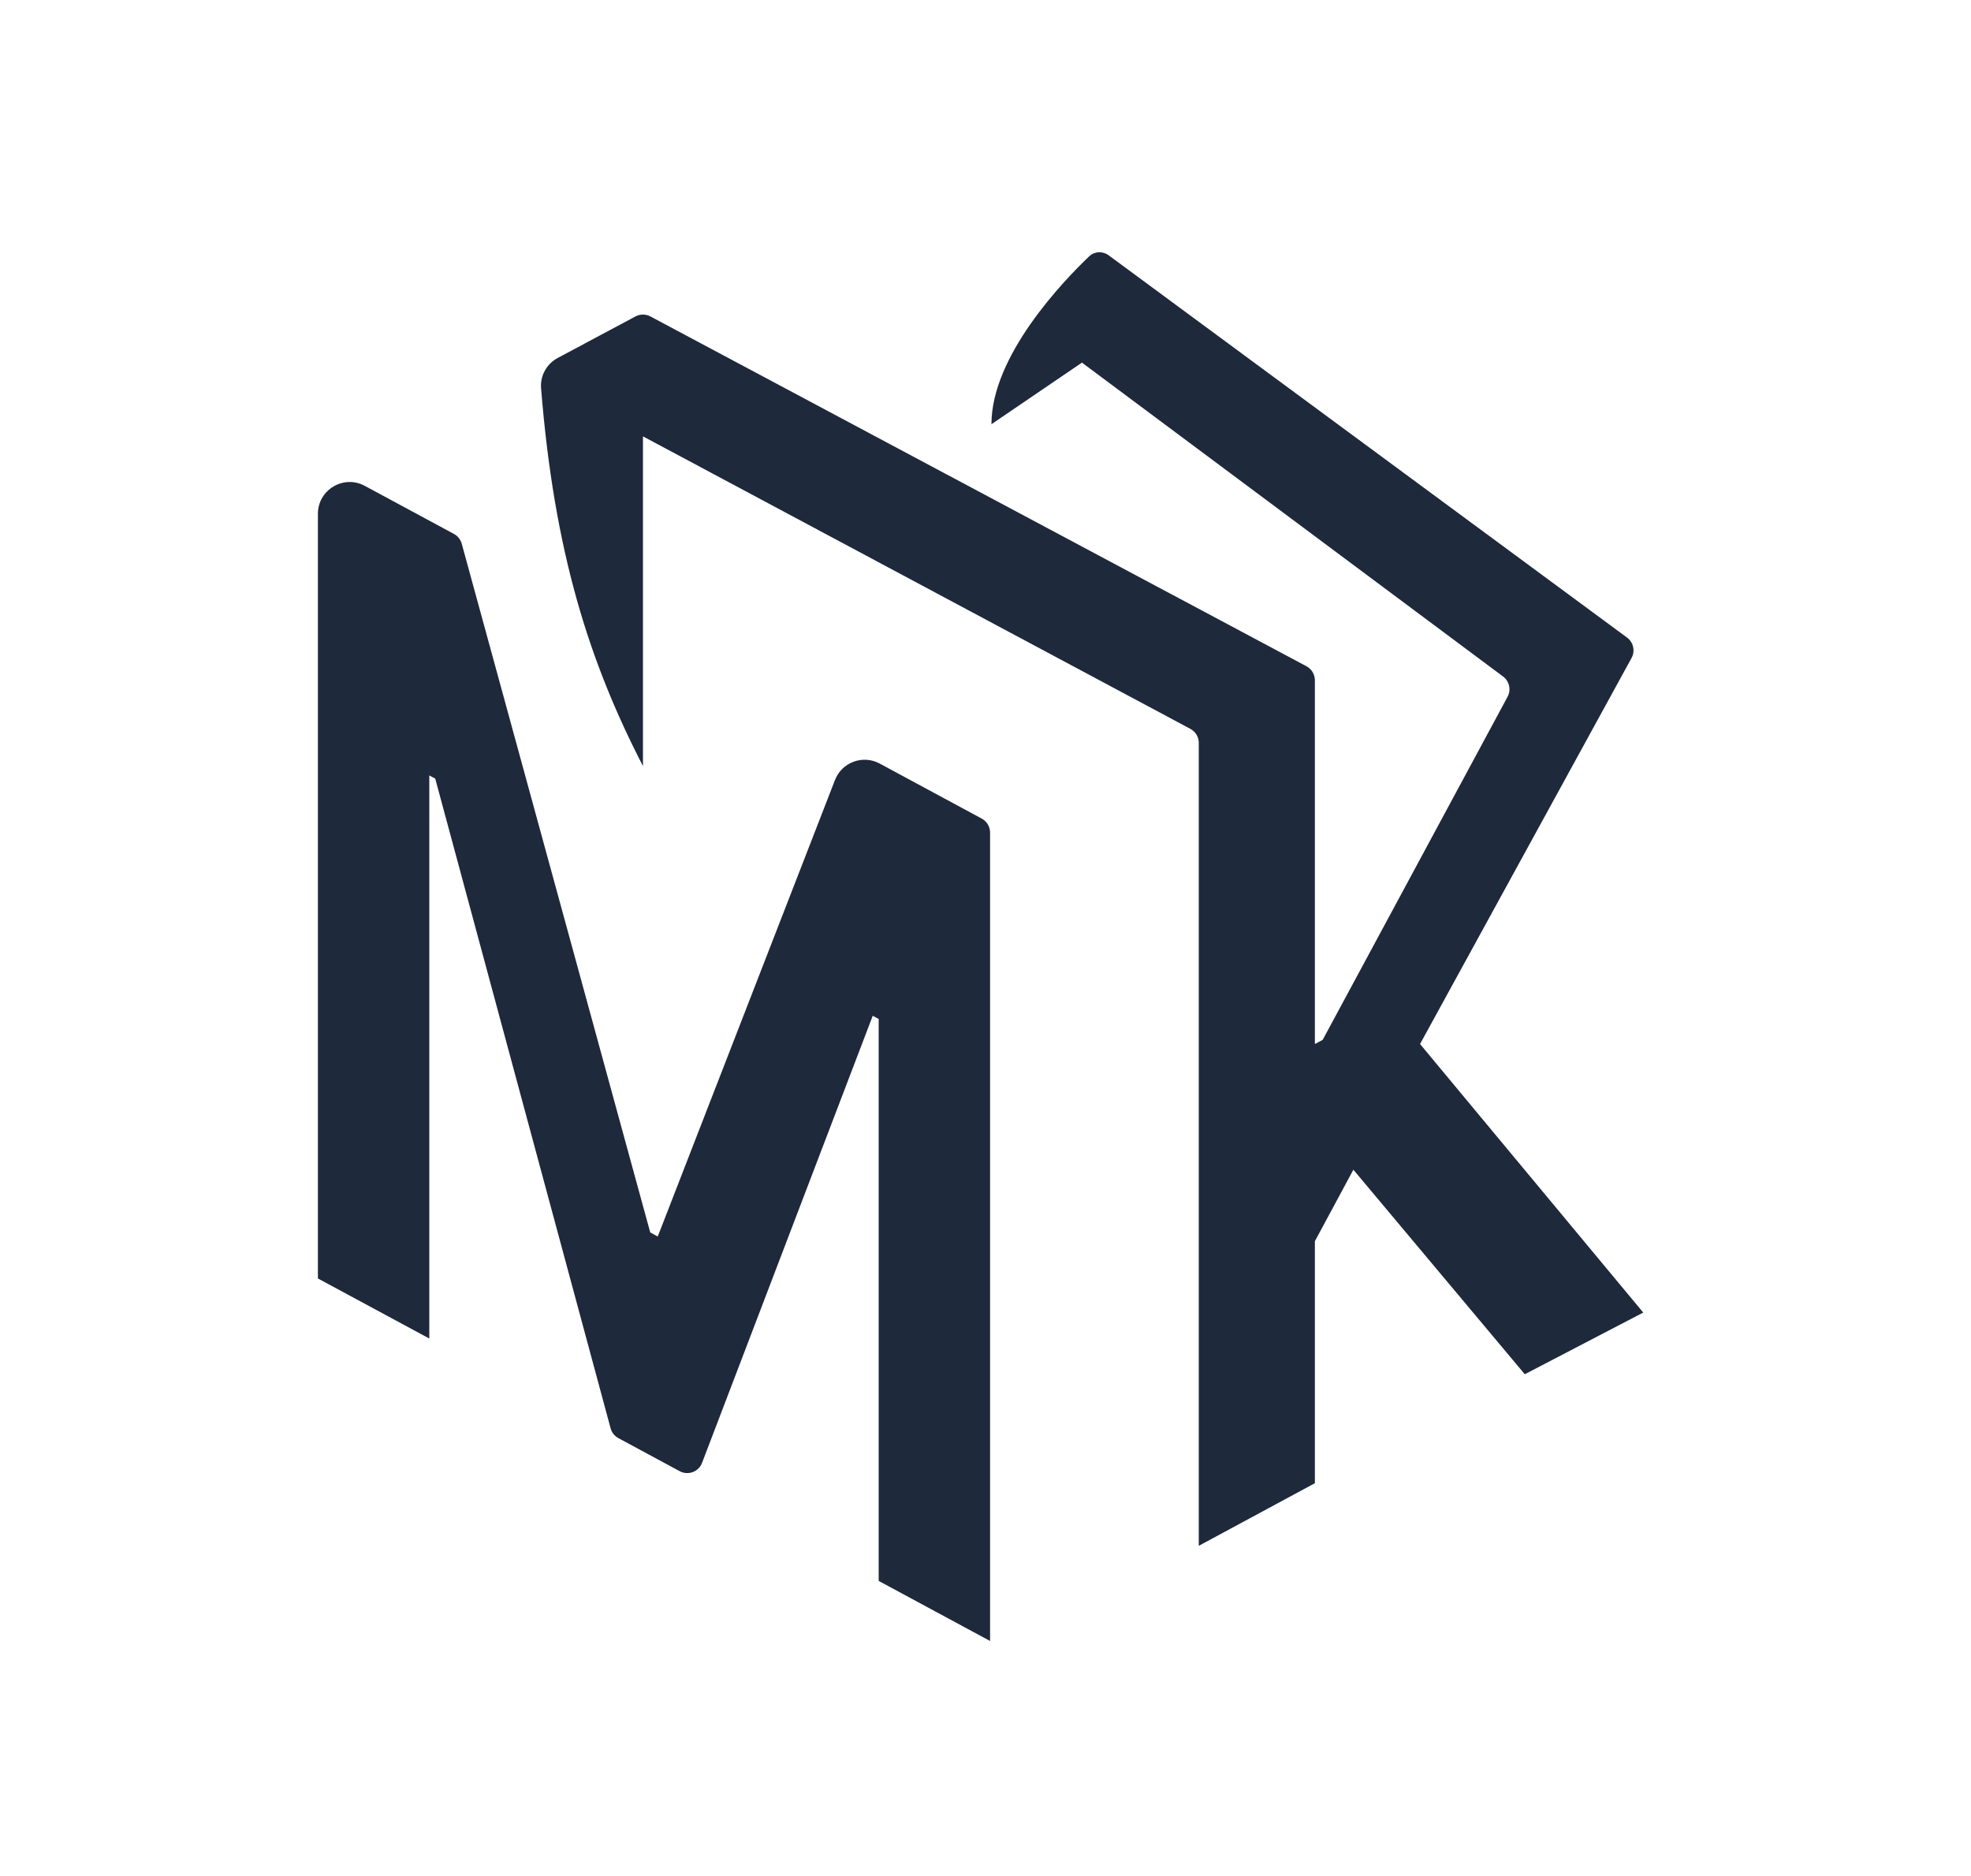 <svg viewBox="0 0 62 59" fill="none" xmlns="http://www.w3.org/2000/svg">
    <path d="M37.709 48.615V23.363C37.709 23.179 37.607 23.009 37.444 22.922L20.225 13.723V24.091C18.52 20.79 17.43 17.33 17.02 12.207C16.989 11.815 17.196 11.443 17.543 11.258L19.989 9.952C20.136 9.874 20.313 9.874 20.46 9.952L41.096 20.953C41.259 21.04 41.361 21.21 41.361 21.394V32.834L41.607 32.702L47.422 21.914C47.54 21.696 47.479 21.424 47.281 21.276L34.034 11.404L31.187 13.341C31.187 11.191 33.441 8.845 34.26 8.063C34.429 7.901 34.687 7.891 34.875 8.03L51.18 20.051C51.382 20.2 51.442 20.474 51.322 20.694L44.669 32.834L51.69 41.279L47.964 43.219L42.572 36.787L41.361 39.035V46.646L37.709 48.615Z"
          fill="#1E293B"/>
    <path d="M10 16.16C10 15.403 10.808 14.92 11.475 15.28L14.281 16.793C14.401 16.858 14.489 16.969 14.525 17.101L20.454 38.76L20.69 38.888L26.265 24.532C26.483 23.971 27.143 23.728 27.672 24.014L30.881 25.744C31.043 25.831 31.144 26 31.144 26.184V51.608L27.64 49.719V32.047L27.453 31.946L22.084 46.006C21.977 46.288 21.646 46.411 21.38 46.268L19.452 45.228C19.331 45.163 19.242 45.051 19.207 44.919L13.691 24.488L13.504 24.387V42.096L10 40.207V16.16Z"
          fill="#1E293B"/>
</svg>
